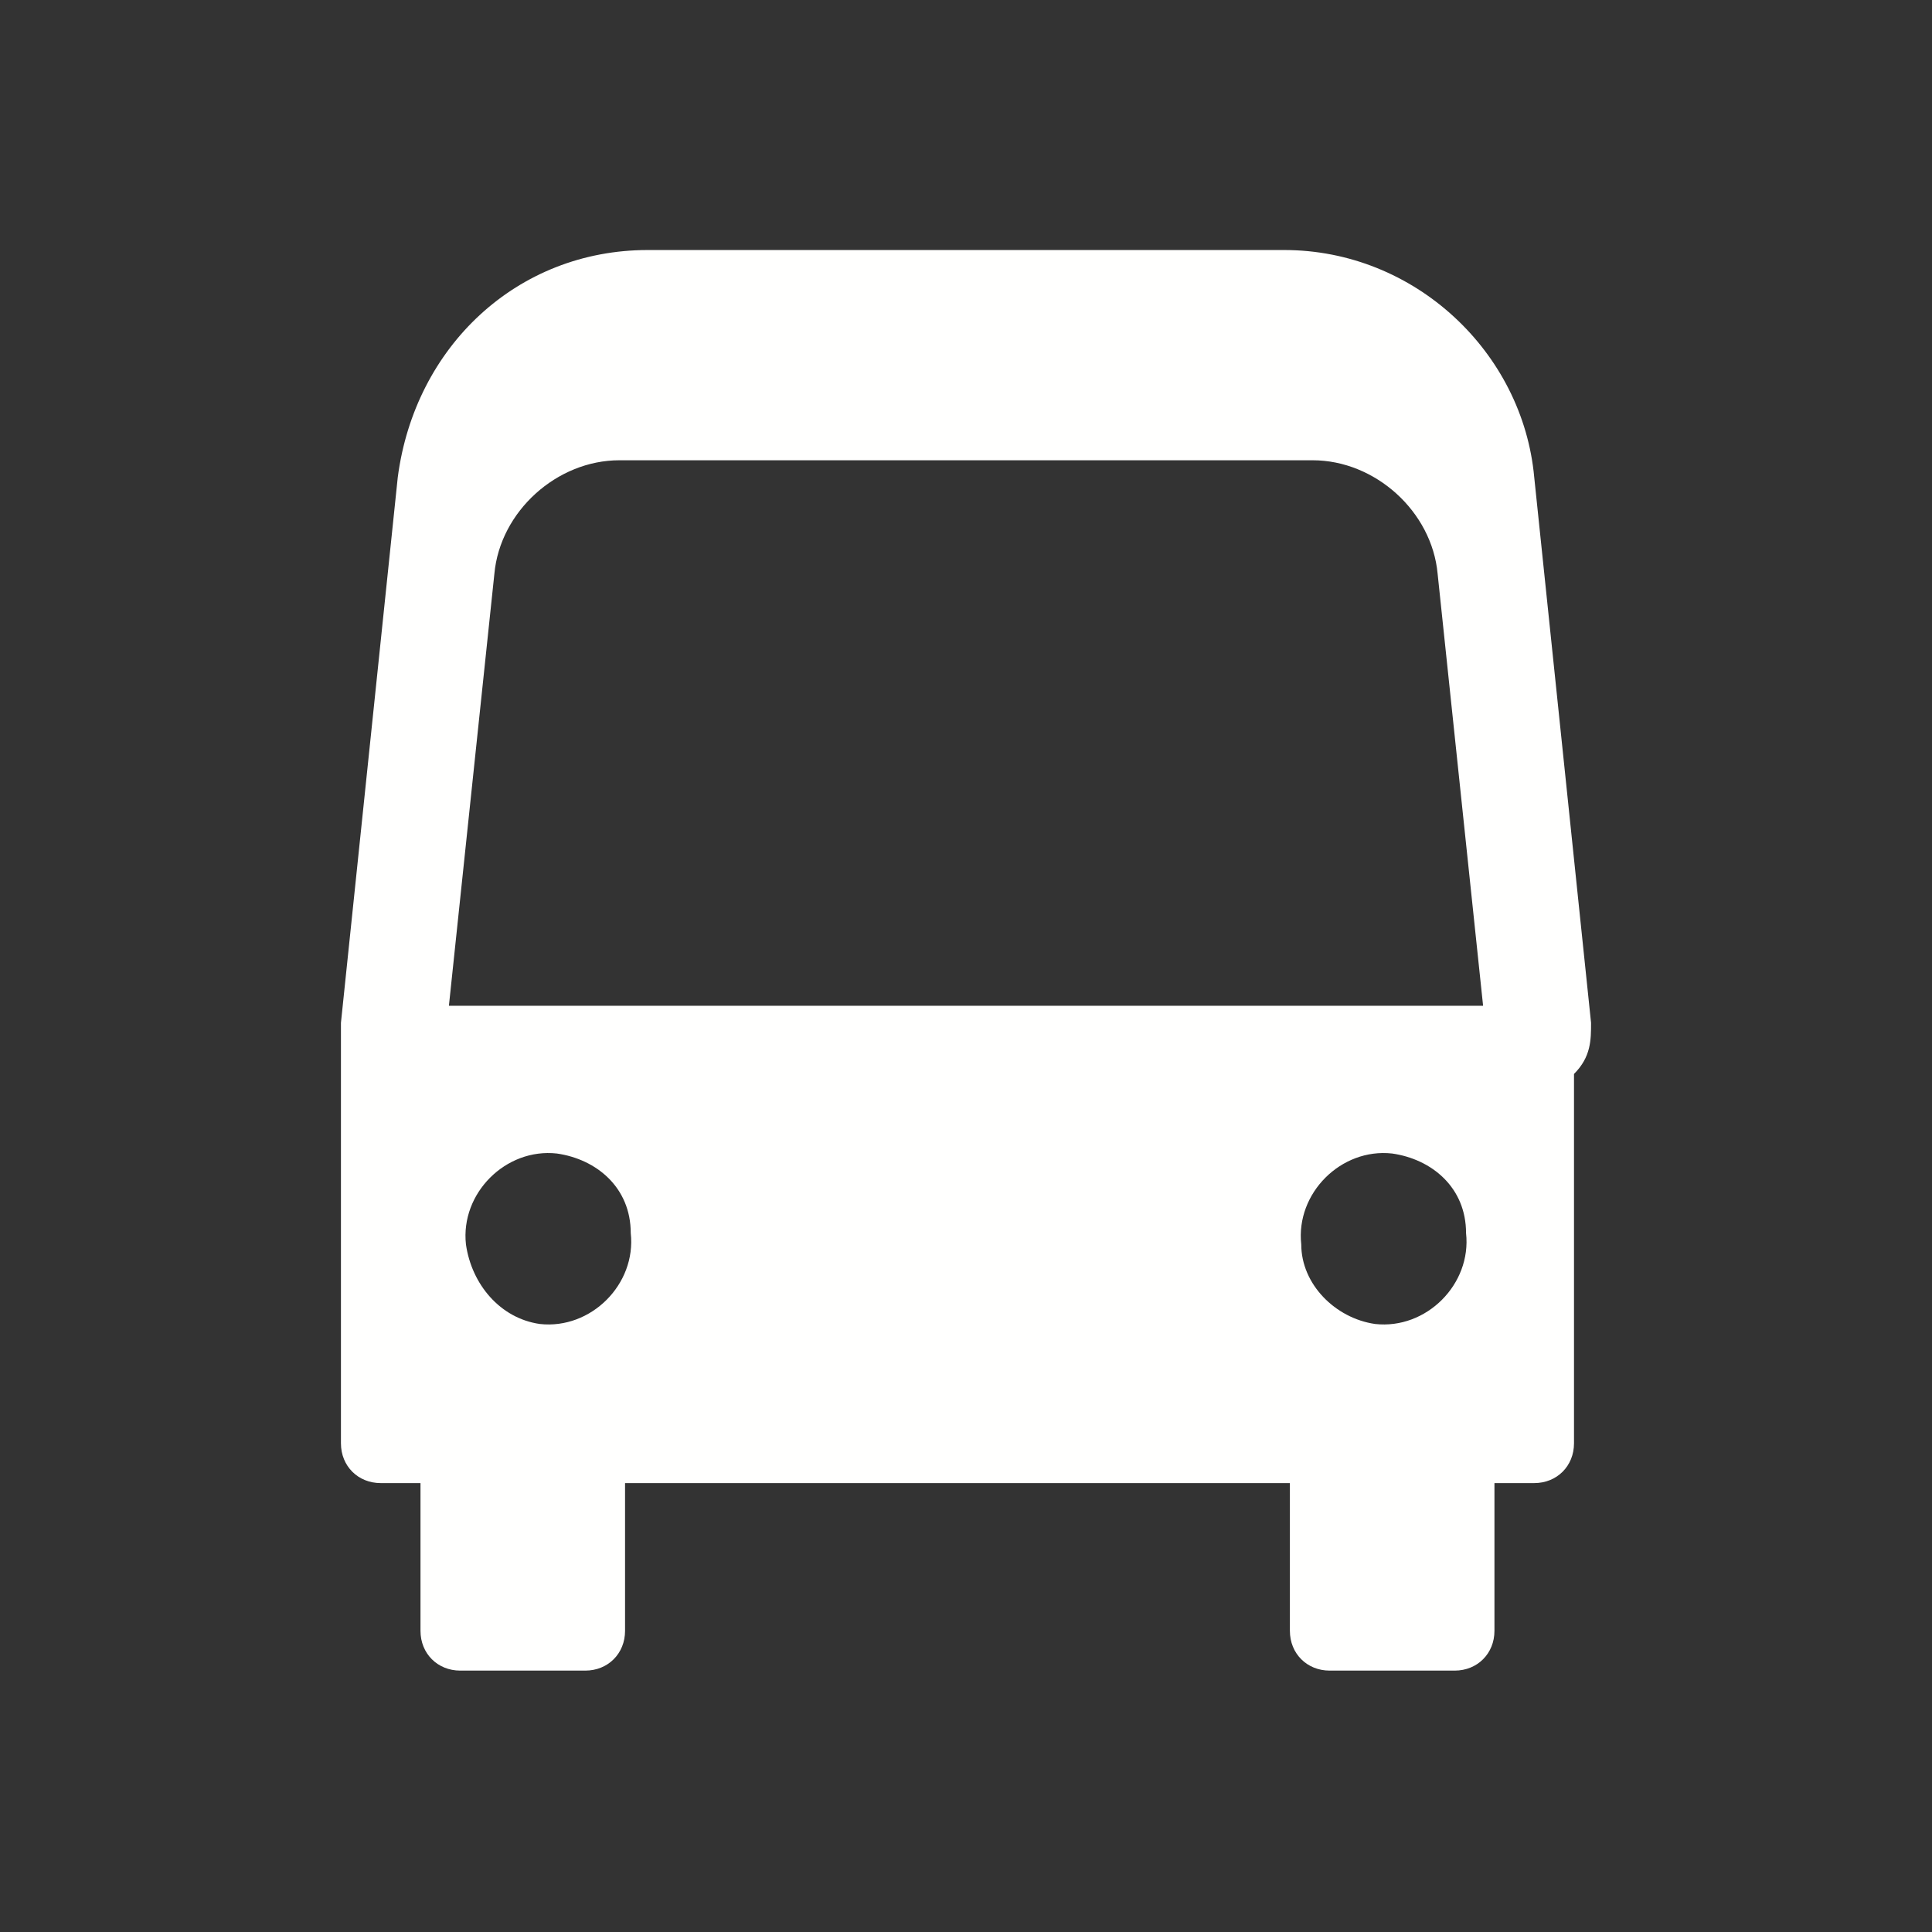 <?xml version="1.0" encoding="utf-8"?>
<!-- Generator: Adobe Illustrator 24.2.1, SVG Export Plug-In . SVG Version: 6.00 Build 0)  -->
<svg version="1.1" id="Layer_1" xmlns="http://www.w3.org/2000/svg" xmlns:xlink="http://www.w3.org/1999/xlink" x="0px" y="0px"
	 viewBox="0 0 34 34" style="enable-background:new 0 0 34 34;" xml:space="preserve">
<rect x="0" y="0" width="34" height="34" fill="#333333" stroke="none"/>
<style type="text/css">
	.st0{fill-rule:evenodd;clip-rule:evenodd;fill:#FFFFFE;}
</style>
<g>
	<path class="st0" d="M22.9,21.9c-0.1-0.9,0.7-1.7,1.6-1.6c0.7,0.1,1.3,0.6,1.3,1.4c0.1,0.9-0.7,1.7-1.6,1.6
		C23.5,23.2,22.9,22.6,22.9,21.9z M7.9,17.7l0.8-7.6c0.1-1.1,1.1-2,2.2-2h12.2c1.1,0,2.1,0.9,2.2,2l0.8,7.6H7.9L7.9,17.7z M8.2,21.9
		c-0.1-0.9,0.7-1.7,1.6-1.6c0.7,0.1,1.3,0.6,1.3,1.4c0.1,0.9-0.7,1.7-1.6,1.6C8.8,23.2,8.3,22.6,8.2,21.9L8.2,21.9z M28,18l-1-9.6
		c-0.2-2.2-2.1-4-4.4-4H11.4c-2.3,0-4.1,1.7-4.4,4L6,18c0,0.3,0,0.6,0,0.9v6.5c0,0.4,0.3,0.7,0.7,0.7l0,0h0.7v2.6
		c0,0.4,0.3,0.7,0.7,0.7l0,0h2.2c0.4,0,0.7-0.3,0.7-0.7l0,0v-2.6h11.7v2.6c0,0.4,0.3,0.7,0.7,0.7l0,0h2.2c0.4,0,0.7-0.3,0.7-0.7l0,0
		v-2.6h0.7c0.4,0,0.7-0.3,0.7-0.7l0,0v-6.5C28,18.6,28,18.3,28,18z"/>
</g>
</svg>
